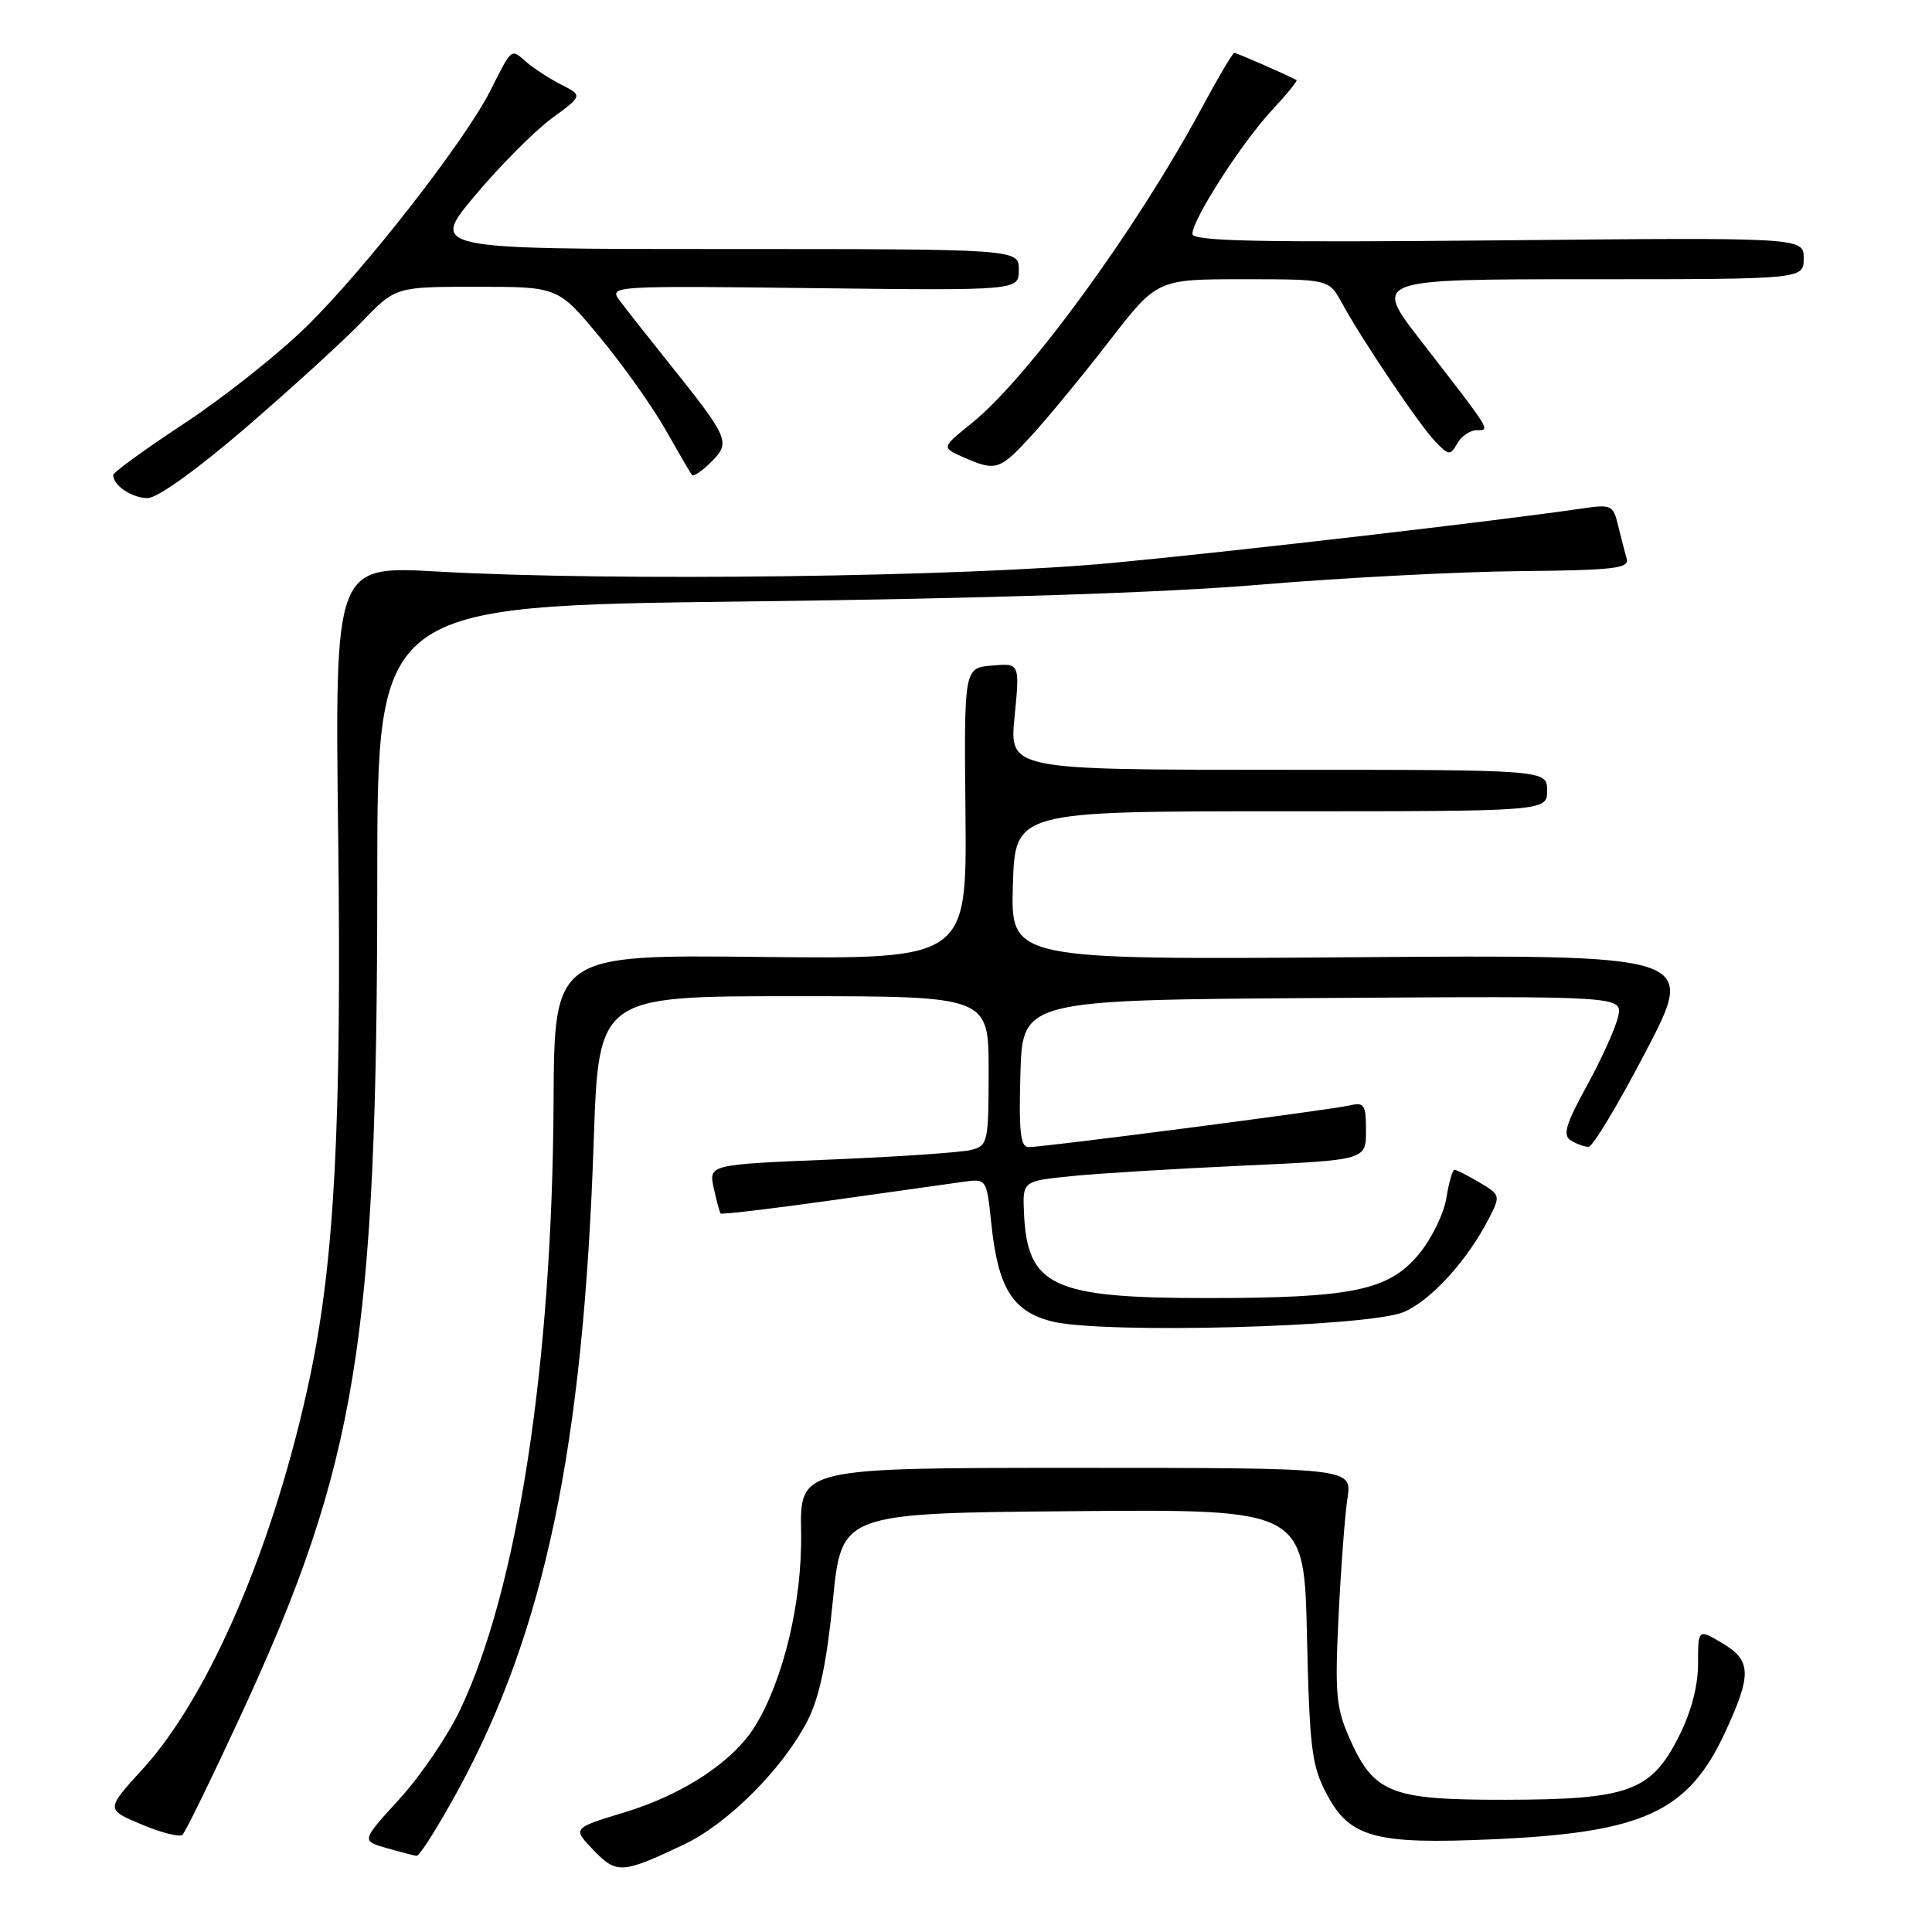 <?xml version="1.0" encoding="UTF-8" standalone="no"?>
<!DOCTYPE svg PUBLIC "-//W3C//DTD SVG 1.1//EN" "http://www.w3.org/Graphics/SVG/1.1/DTD/svg11.dtd" >
<svg xmlns="http://www.w3.org/2000/svg" xmlns:xlink="http://www.w3.org/1999/xlink" version="1.1" viewBox="0 0 256 256">
 <g >
 <path fill="currentColor"
d=" M 90.62 244.41 C 96.48 241.63 103.79 234.30 107.02 227.96 C 108.58 224.90 109.55 220.29 110.36 212.07 C 111.50 200.50 111.50 200.50 142.15 200.24 C 172.80 199.97 172.80 199.97 173.18 216.74 C 173.52 231.62 173.81 233.97 175.76 237.66 C 178.84 243.51 182.15 244.42 197.93 243.71 C 217.82 242.82 223.71 240.09 228.62 229.47 C 232.13 221.88 232.07 220.02 228.25 217.75 C 225.00 215.82 225.00 215.82 225.00 220.44 C 225.00 223.42 224.09 226.86 222.45 230.11 C 218.77 237.37 215.81 238.45 199.46 238.48 C 184.24 238.50 182.05 237.64 178.80 230.29 C 177.04 226.29 176.86 224.37 177.37 214.13 C 177.68 207.73 178.21 200.70 178.55 198.50 C 179.16 194.50 179.16 194.50 142.58 194.50 C 106.00 194.50 106.00 194.50 106.15 203.00 C 106.31 212.14 103.84 222.55 100.05 228.72 C 97.15 233.42 90.57 237.77 82.74 240.15 C 75.85 242.24 75.85 242.24 78.62 245.13 C 81.70 248.34 82.42 248.30 90.62 244.41 Z  M 60.67 237.25 C 72.19 216.11 77.30 191.70 78.67 151.25 C 79.32 132.00 79.32 132.00 105.16 132.00 C 131.00 132.00 131.00 132.00 131.00 141.88 C 131.00 151.29 130.89 151.80 128.75 152.36 C 127.51 152.69 119.17 153.27 110.21 153.64 C 93.91 154.31 93.91 154.31 94.57 157.41 C 94.94 159.11 95.35 160.63 95.49 160.79 C 95.63 160.95 102.22 160.17 110.12 159.06 C 118.03 157.94 125.90 156.84 127.62 156.60 C 130.73 156.17 130.73 156.17 131.35 162.11 C 132.24 170.62 134.11 173.68 139.24 175.06 C 145.69 176.80 181.45 175.86 186.06 173.83 C 189.70 172.23 194.47 166.96 197.30 161.43 C 198.84 158.41 198.81 158.32 196.03 156.68 C 194.47 155.75 192.98 155.00 192.72 155.00 C 192.47 155.00 191.98 156.69 191.65 158.75 C 191.32 160.81 189.69 164.15 188.02 166.17 C 184.03 171.00 179.20 172.00 159.92 172.00 C 139.43 172.00 136.11 170.45 135.68 160.69 C 135.50 156.50 135.50 156.50 142.00 155.84 C 145.57 155.48 155.81 154.86 164.75 154.45 C 181.00 153.71 181.00 153.71 181.00 149.84 C 181.00 146.33 180.79 146.01 178.75 146.49 C 176.16 147.09 138.33 152.00 136.29 152.00 C 135.21 152.00 134.99 149.94 135.21 142.25 C 135.50 132.50 135.50 132.50 175.27 132.24 C 215.04 131.98 215.04 131.98 214.40 134.74 C 214.05 136.26 212.19 140.37 210.27 143.87 C 207.47 148.97 207.04 150.41 208.13 151.10 C 208.89 151.58 209.95 151.97 210.50 151.96 C 211.05 151.96 214.48 146.23 218.13 139.23 C 224.76 126.50 224.76 126.50 179.34 126.84 C 133.93 127.17 133.93 127.17 134.21 117.34 C 134.50 107.50 134.50 107.50 169.75 107.50 C 205.00 107.50 205.00 107.50 205.00 104.75 C 205.00 102.00 205.00 102.00 169.37 102.00 C 133.74 102.00 133.74 102.00 134.44 94.94 C 135.13 87.87 135.13 87.87 131.44 88.19 C 127.74 88.50 127.74 88.50 127.93 107.80 C 128.11 127.09 128.11 127.09 100.78 126.80 C 73.45 126.50 73.45 126.50 73.35 146.00 C 73.18 180.71 68.58 210.62 60.95 226.60 C 59.30 230.06 55.68 235.38 52.91 238.40 C 47.88 243.91 47.88 243.91 51.19 244.87 C 53.01 245.39 54.81 245.86 55.20 245.91 C 55.58 245.96 58.04 242.06 60.67 237.25 Z  M 31.86 227.40 C 47.32 194.00 49.98 177.76 49.99 116.39 C 50.00 80.28 50.00 80.28 98.75 79.70 C 130.41 79.32 154.33 78.54 167.00 77.47 C 177.72 76.57 193.13 75.76 201.24 75.68 C 213.91 75.56 215.92 75.32 215.54 74.02 C 215.30 73.18 214.79 71.21 214.41 69.64 C 213.76 66.92 213.51 66.81 209.61 67.38 C 198.59 69.00 163.54 73.07 147.50 74.58 C 127.79 76.45 81.15 77.05 57.93 75.73 C 44.37 74.97 44.37 74.97 44.81 110.73 C 45.28 148.90 44.33 167.03 41.06 182.50 C 36.41 204.50 27.79 224.69 18.87 234.45 C 14.02 239.76 14.02 239.76 18.76 241.75 C 21.37 242.85 23.81 243.46 24.18 243.12 C 24.56 242.78 28.01 235.71 31.86 227.40 Z  M 32.61 56.63 C 38.60 51.47 45.51 45.17 47.96 42.63 C 52.42 38.00 52.42 38.00 63.19 38.00 C 73.96 38.00 73.96 38.00 79.54 44.75 C 82.61 48.46 86.52 53.98 88.22 57.00 C 89.93 60.02 91.49 62.70 91.69 62.94 C 91.89 63.19 93.05 62.40 94.26 61.19 C 96.85 58.60 96.62 58.08 88.50 47.94 C 85.75 44.51 82.86 40.84 82.08 39.78 C 80.68 37.89 81.15 37.86 107.83 38.18 C 135.00 38.50 135.00 38.50 135.00 35.75 C 135.00 33.00 135.00 33.00 95.99 33.00 C 56.99 33.00 56.99 33.00 62.97 25.87 C 66.27 21.95 70.82 17.37 73.09 15.70 C 77.22 12.67 77.22 12.67 74.36 11.21 C 72.79 10.41 70.71 9.06 69.74 8.21 C 67.68 6.41 67.87 6.26 64.98 12.00 C 61.64 18.63 48.49 35.52 40.69 43.19 C 36.95 46.87 29.64 52.67 24.44 56.09 C 19.25 59.51 15.00 62.59 15.00 62.95 C 15.00 64.33 17.50 66.00 19.56 66.00 C 20.86 66.00 26.12 62.22 32.61 56.63 Z  M 136.65 57.75 C 138.80 55.41 143.43 49.79 146.94 45.25 C 153.32 37.00 153.32 37.00 164.71 37.00 C 176.09 37.00 176.09 37.00 177.80 40.13 C 180.48 45.05 188.06 56.30 190.18 58.50 C 191.99 60.38 192.17 60.39 193.10 58.75 C 193.65 57.79 194.81 57.00 195.67 57.00 C 197.51 57.00 197.73 57.35 188.23 45.09 C 181.96 37.00 181.96 37.00 210.48 37.00 C 239.00 37.00 239.00 37.00 239.00 34.23 C 239.00 31.46 239.00 31.46 198.50 31.85 C 166.82 32.15 158.00 31.96 158.00 31.00 C 158.00 29.08 164.52 18.93 168.51 14.64 C 170.49 12.51 171.97 10.70 171.80 10.61 C 170.60 9.95 163.86 7.00 163.55 7.00 C 163.34 7.00 161.37 10.34 159.17 14.43 C 150.51 30.49 136.17 50.11 128.76 56.07 C 124.75 59.30 124.75 59.30 127.62 60.57 C 131.96 62.48 132.44 62.34 136.65 57.75 Z "/>
</g>
</svg>